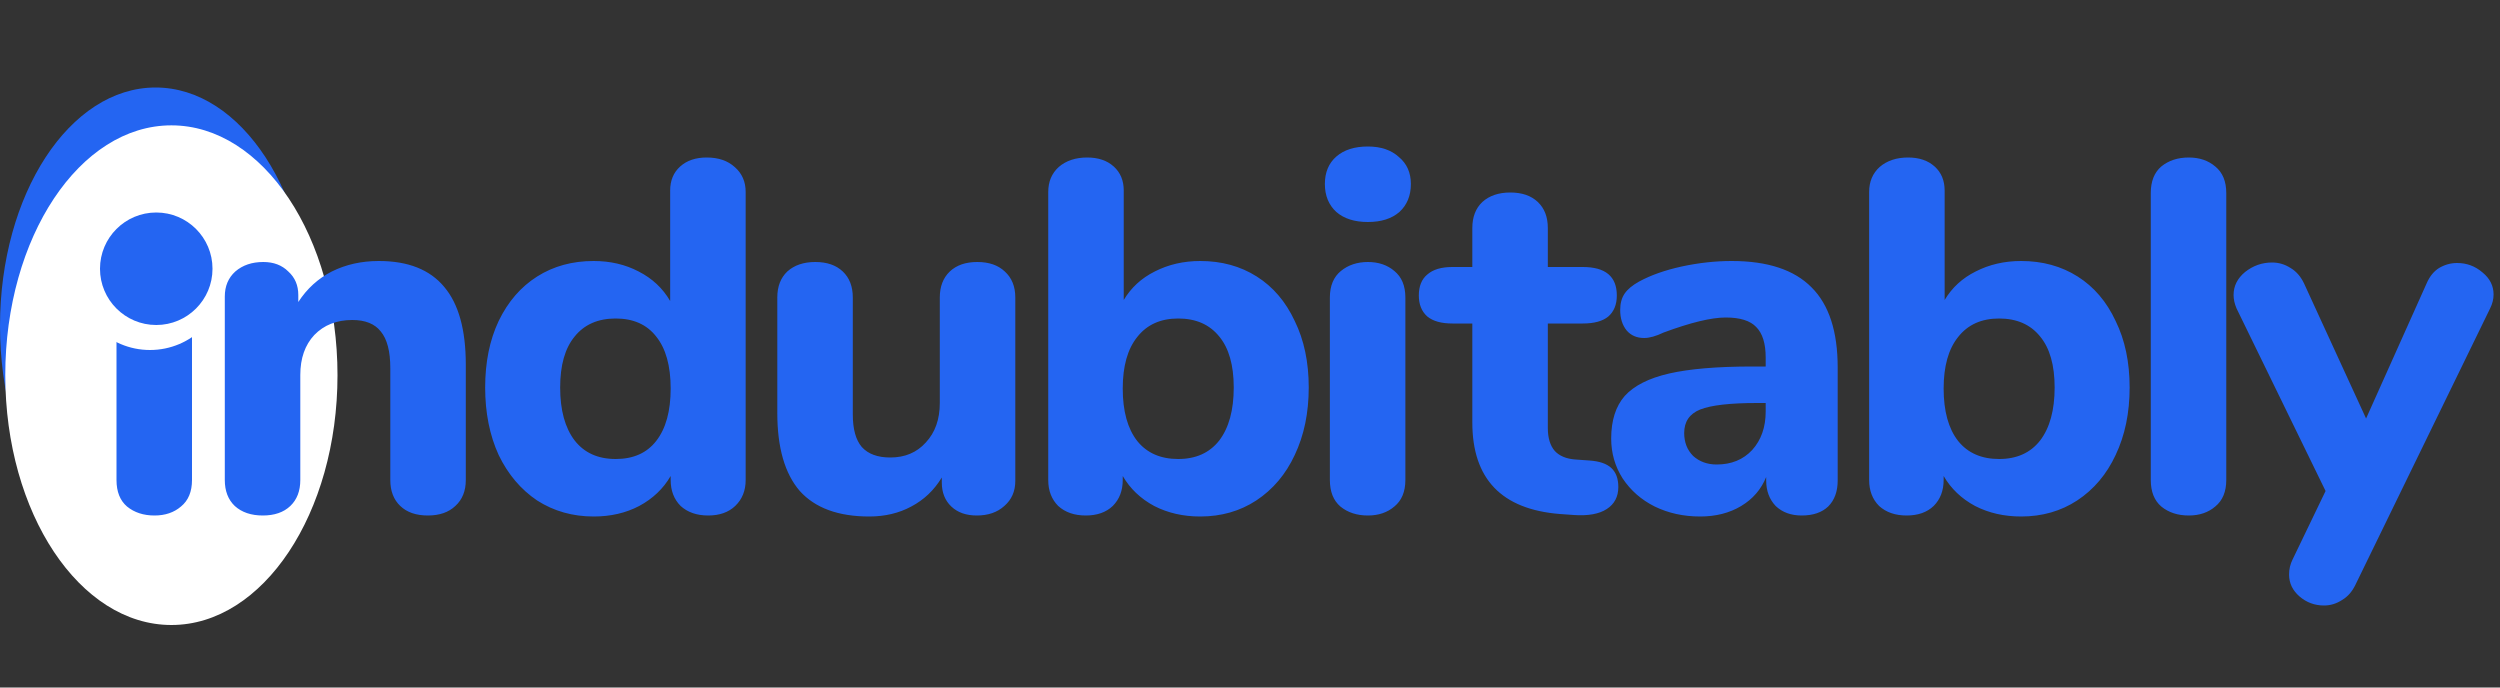 <svg width="200" height="55" viewBox="0 0 200 55" fill="none" xmlns="http://www.w3.org/2000/svg">
<rect x="0" y="0" width="200" height="55" fill="#333333" stroke="none"/>
<ellipse cx="12.445" cy="26.078" rx="12.445" ry="19.078" fill="#2465F2"/>
<ellipse cx="13.711" cy="30.014" rx="13.289" ry="19.986" fill="white"/>
<path d="M12.36 41.24C11.48 41.24 10.747 41 10.16 40.52C9.6 40.04 9.32 39.333 9.32 38.4V23.8C9.32 22.867 9.613 22.16 10.2 21.68C10.787 21.2 11.507 20.96 12.36 20.96C13.213 20.96 13.92 21.2 14.48 21.68C15.067 22.16 15.36 22.867 15.36 23.8V38.4C15.36 39.333 15.067 40.04 14.48 40.52C13.92 41 13.213 41.24 12.36 41.24ZM12.36 17.76C11.293 17.76 10.453 17.493 9.84 16.96C9.227 16.4 8.92 15.653 8.92 14.72C8.92 13.787 9.227 13.053 9.84 12.52C10.453 11.987 11.293 11.72 12.36 11.72C13.4 11.72 14.227 12 14.84 12.56C15.48 13.093 15.8 13.813 15.8 14.72C15.8 15.653 15.493 16.4 14.88 16.96C14.267 17.493 13.427 17.76 12.36 17.76ZM30.304 20.88C32.651 20.88 34.397 21.573 35.544 22.96C36.691 24.32 37.264 26.387 37.264 29.16V38.4C37.264 39.28 36.984 39.973 36.424 40.48C35.891 40.987 35.157 41.24 34.224 41.24C33.291 41.24 32.557 40.987 32.024 40.48C31.491 39.973 31.224 39.28 31.224 38.4V29.44C31.224 28.107 30.971 27.133 30.464 26.52C29.984 25.907 29.224 25.6 28.184 25.6C26.931 25.6 25.917 26 25.144 26.8C24.397 27.6 24.024 28.667 24.024 30V38.4C24.024 39.28 23.757 39.973 23.224 40.48C22.691 40.987 21.957 41.24 21.024 41.24C20.091 41.24 19.344 40.987 18.784 40.48C18.251 39.973 17.984 39.28 17.984 38.4V23.72C17.984 22.893 18.264 22.227 18.824 21.72C19.411 21.213 20.157 20.96 21.064 20.96C21.891 20.96 22.557 21.213 23.064 21.72C23.597 22.2 23.864 22.827 23.864 23.6V24.16C24.557 23.093 25.451 22.28 26.544 21.72C27.664 21.16 28.917 20.88 30.304 20.88ZM56.533 12.6C57.467 12.6 58.213 12.853 58.773 13.36C59.36 13.867 59.653 14.533 59.653 15.36V38.4C59.653 39.253 59.373 39.947 58.813 40.48C58.28 40.987 57.56 41.24 56.653 41.24C55.746 41.24 55.013 40.987 54.453 40.48C53.92 39.947 53.653 39.253 53.653 38.4V38.08C53.066 39.093 52.227 39.893 51.133 40.48C50.066 41.04 48.853 41.32 47.493 41.32C45.813 41.32 44.306 40.893 42.973 40.04C41.666 39.16 40.64 37.947 39.893 36.4C39.173 34.827 38.813 33.027 38.813 31C38.813 28.973 39.173 27.2 39.893 25.68C40.64 24.133 41.666 22.947 42.973 22.12C44.28 21.293 45.786 20.88 47.493 20.88C48.827 20.88 50.026 21.16 51.093 21.72C52.187 22.28 53.026 23.067 53.613 24.08V15.24C53.613 14.44 53.88 13.8 54.413 13.32C54.947 12.84 55.653 12.6 56.533 12.6ZM49.253 36.72C50.666 36.72 51.746 36.24 52.493 35.28C53.267 34.293 53.653 32.893 53.653 31.08C53.653 29.267 53.267 27.88 52.493 26.92C51.746 25.96 50.666 25.48 49.253 25.48C47.84 25.48 46.746 25.96 45.973 26.92C45.2 27.853 44.813 29.213 44.813 31C44.813 32.813 45.2 34.227 45.973 35.24C46.746 36.227 47.84 36.72 49.253 36.72ZM78.184 20.96C79.118 20.96 79.851 21.213 80.384 21.72C80.944 22.227 81.224 22.92 81.224 23.8V38.48C81.224 39.307 80.931 39.973 80.344 40.48C79.784 40.987 79.051 41.24 78.144 41.24C77.291 41.24 76.611 41 76.104 40.52C75.598 40.04 75.344 39.4 75.344 38.6V38.2C74.731 39.213 73.918 39.987 72.904 40.52C71.918 41.053 70.798 41.32 69.544 41.32C67.064 41.32 65.211 40.64 63.984 39.28C62.784 37.893 62.184 35.813 62.184 33.04V23.8C62.184 22.92 62.451 22.227 62.984 21.72C63.544 21.213 64.291 20.96 65.224 20.96C66.158 20.96 66.891 21.213 67.424 21.72C67.958 22.227 68.224 22.92 68.224 23.8V33.16C68.224 34.333 68.464 35.2 68.944 35.76C69.451 36.32 70.211 36.6 71.224 36.6C72.398 36.6 73.344 36.2 74.064 35.4C74.811 34.6 75.184 33.547 75.184 32.24V23.8C75.184 22.92 75.451 22.227 75.984 21.72C76.518 21.213 77.251 20.96 78.184 20.96ZM96.019 20.88C97.726 20.88 99.232 21.293 100.539 22.12C101.846 22.947 102.859 24.133 103.579 25.68C104.326 27.2 104.699 28.973 104.699 31C104.699 33.027 104.326 34.827 103.579 36.4C102.859 37.947 101.832 39.16 100.499 40.04C99.192 40.893 97.699 41.32 96.019 41.32C94.659 41.32 93.432 41.04 92.339 40.48C91.246 39.893 90.406 39.093 89.819 38.08V38.4C89.819 39.253 89.552 39.947 89.019 40.48C88.486 40.987 87.766 41.24 86.859 41.24C85.952 41.24 85.219 40.987 84.659 40.48C84.126 39.947 83.859 39.253 83.859 38.4V15.36C83.859 14.533 84.139 13.867 84.699 13.36C85.286 12.853 86.046 12.6 86.979 12.6C87.859 12.6 88.566 12.84 89.099 13.32C89.632 13.8 89.899 14.44 89.899 15.24V24C90.486 23.013 91.312 22.253 92.379 21.72C93.472 21.16 94.686 20.88 96.019 20.88ZM94.259 36.72C95.672 36.72 96.766 36.227 97.539 35.24C98.312 34.227 98.699 32.813 98.699 31C98.699 29.213 98.312 27.853 97.539 26.92C96.766 25.96 95.672 25.48 94.259 25.48C92.846 25.48 91.752 25.973 90.979 26.96C90.206 27.92 89.819 29.293 89.819 31.08C89.819 32.893 90.206 34.293 90.979 35.28C91.752 36.24 92.846 36.72 94.259 36.72ZM109.43 41.24C108.55 41.24 107.817 41 107.23 40.52C106.67 40.04 106.39 39.333 106.39 38.4V23.8C106.39 22.867 106.684 22.16 107.27 21.68C107.857 21.2 108.577 20.96 109.43 20.96C110.284 20.96 110.99 21.2 111.55 21.68C112.137 22.16 112.43 22.867 112.43 23.8V38.4C112.43 39.333 112.137 40.04 111.55 40.52C110.99 41 110.284 41.24 109.43 41.24ZM109.43 17.76C108.364 17.76 107.524 17.493 106.91 16.96C106.297 16.4 105.99 15.653 105.99 14.72C105.99 13.787 106.297 13.053 106.91 12.52C107.524 11.987 108.364 11.72 109.43 11.72C110.47 11.72 111.297 12 111.91 12.56C112.55 13.093 112.87 13.813 112.87 14.72C112.87 15.653 112.564 16.4 111.95 16.96C111.337 17.493 110.497 17.76 109.43 17.76ZM127.146 36.84C127.946 36.893 128.533 37.093 128.906 37.44C129.28 37.787 129.466 38.293 129.466 38.96C129.466 39.733 129.16 40.32 128.546 40.72C127.933 41.12 127.053 41.28 125.906 41.2L124.786 41.12C120.12 40.747 117.786 38.307 117.786 33.8V25.88H116.186C115.306 25.88 114.64 25.693 114.186 25.32C113.733 24.92 113.506 24.36 113.506 23.64C113.506 22.893 113.733 22.333 114.186 21.96C114.64 21.56 115.306 21.36 116.186 21.36H117.786V18.24C117.786 17.36 118.053 16.667 118.586 16.16C119.146 15.653 119.893 15.4 120.826 15.4C121.76 15.4 122.493 15.653 123.026 16.16C123.56 16.667 123.826 17.36 123.826 18.24V21.36H126.626C128.44 21.36 129.346 22.12 129.346 23.64C129.346 24.36 129.12 24.92 128.666 25.32C128.213 25.693 127.533 25.88 126.626 25.88H123.826V34.24C123.826 35.04 124.013 35.653 124.386 36.08C124.76 36.48 125.306 36.707 126.026 36.76L127.146 36.84ZM138.535 20.88C141.415 20.88 143.548 21.587 144.935 23C146.322 24.387 147.015 26.52 147.015 29.4V38.44C147.015 39.32 146.762 40.013 146.255 40.52C145.748 41 145.042 41.24 144.135 41.24C143.282 41.24 142.588 40.987 142.055 40.48C141.548 39.947 141.295 39.267 141.295 38.44V38.16C140.895 39.147 140.228 39.92 139.295 40.48C138.362 41.04 137.268 41.32 136.015 41.32C134.682 41.32 133.468 41.053 132.375 40.52C131.308 39.987 130.455 39.24 129.815 38.28C129.202 37.32 128.895 36.253 128.895 35.08C128.895 33.64 129.255 32.507 129.975 31.68C130.722 30.853 131.908 30.253 133.535 29.88C135.162 29.507 137.388 29.32 140.215 29.32H141.255V28.6C141.255 27.48 141.002 26.667 140.495 26.16C140.015 25.653 139.202 25.4 138.055 25.4C136.908 25.4 135.255 25.8 133.095 26.6C132.482 26.893 131.962 27.04 131.535 27.04C130.948 27.04 130.482 26.84 130.135 26.44C129.788 26.013 129.615 25.467 129.615 24.8C129.615 24.267 129.735 23.827 129.975 23.48C130.215 23.133 130.602 22.813 131.135 22.52C132.068 22.013 133.202 21.613 134.535 21.32C135.895 21.027 137.228 20.88 138.535 20.88ZM137.335 37.16C138.508 37.16 139.455 36.773 140.175 36C140.895 35.2 141.255 34.173 141.255 32.92V32.24H140.575C138.415 32.24 136.895 32.413 136.015 32.76C135.162 33.107 134.735 33.733 134.735 34.64C134.735 35.387 134.975 36 135.455 36.48C135.962 36.933 136.588 37.16 137.335 37.16ZM161.691 20.88C163.398 20.88 164.904 21.293 166.211 22.12C167.518 22.947 168.531 24.133 169.251 25.68C169.998 27.2 170.371 28.973 170.371 31C170.371 33.027 169.998 34.827 169.251 36.4C168.531 37.947 167.504 39.16 166.171 40.04C164.864 40.893 163.371 41.32 161.691 41.32C160.331 41.32 159.104 41.04 158.011 40.48C156.918 39.893 156.078 39.093 155.491 38.08V38.4C155.491 39.253 155.224 39.947 154.691 40.48C154.158 40.987 153.438 41.24 152.531 41.24C151.624 41.24 150.891 40.987 150.331 40.48C149.798 39.947 149.531 39.253 149.531 38.4V15.36C149.531 14.533 149.811 13.867 150.371 13.36C150.958 12.853 151.718 12.6 152.651 12.6C153.531 12.6 154.238 12.84 154.771 13.32C155.304 13.8 155.571 14.44 155.571 15.24V24C156.158 23.013 156.984 22.253 158.051 21.72C159.144 21.16 160.358 20.88 161.691 20.88ZM159.931 36.72C161.344 36.72 162.438 36.227 163.211 35.24C163.984 34.227 164.371 32.813 164.371 31C164.371 29.213 163.984 27.853 163.211 26.92C162.438 25.96 161.344 25.48 159.931 25.48C158.518 25.48 157.424 25.973 156.651 26.96C155.878 27.92 155.491 29.293 155.491 31.08C155.491 32.893 155.878 34.293 156.651 35.28C157.424 36.24 158.518 36.72 159.931 36.72ZM175.102 41.24C174.222 41.24 173.489 41 172.902 40.52C172.342 40.04 172.062 39.333 172.062 38.4V15.44C172.062 14.507 172.342 13.8 172.902 13.32C173.489 12.84 174.222 12.6 175.102 12.6C175.956 12.6 176.662 12.84 177.222 13.32C177.809 13.8 178.102 14.507 178.102 15.44V38.4C178.102 39.333 177.809 40.04 177.222 40.52C176.662 41 175.956 41.24 175.102 41.24ZM194.126 22.68C194.366 22.12 194.7 21.707 195.126 21.44C195.58 21.173 196.06 21.04 196.566 21.04C197.34 21.04 198.02 21.293 198.606 21.8C199.193 22.28 199.486 22.867 199.486 23.56C199.486 23.933 199.393 24.307 199.206 24.68L188.446 46.76C188.18 47.32 187.82 47.733 187.366 48C186.913 48.293 186.433 48.44 185.926 48.44C185.18 48.44 184.526 48.2 183.966 47.72C183.406 47.24 183.126 46.653 183.126 45.96C183.126 45.533 183.22 45.133 183.406 44.76L186.046 39.28L178.926 24.68C178.766 24.307 178.686 23.947 178.686 23.6C178.686 22.88 178.993 22.267 179.606 21.76C180.246 21.253 180.966 21 181.766 21C182.3 21 182.793 21.147 183.246 21.44C183.7 21.707 184.06 22.12 184.326 22.68L189.286 33.48L194.126 22.68Z" fill="#2465F2"/>
<circle cx="11.5" cy="16.5" r="5.5" fill="white"/>
<circle cx="12" cy="22" r="6" fill="white"/>
<circle cx="12.5" cy="21.5" r="4.5" fill="#2465F2"/>
</svg>
